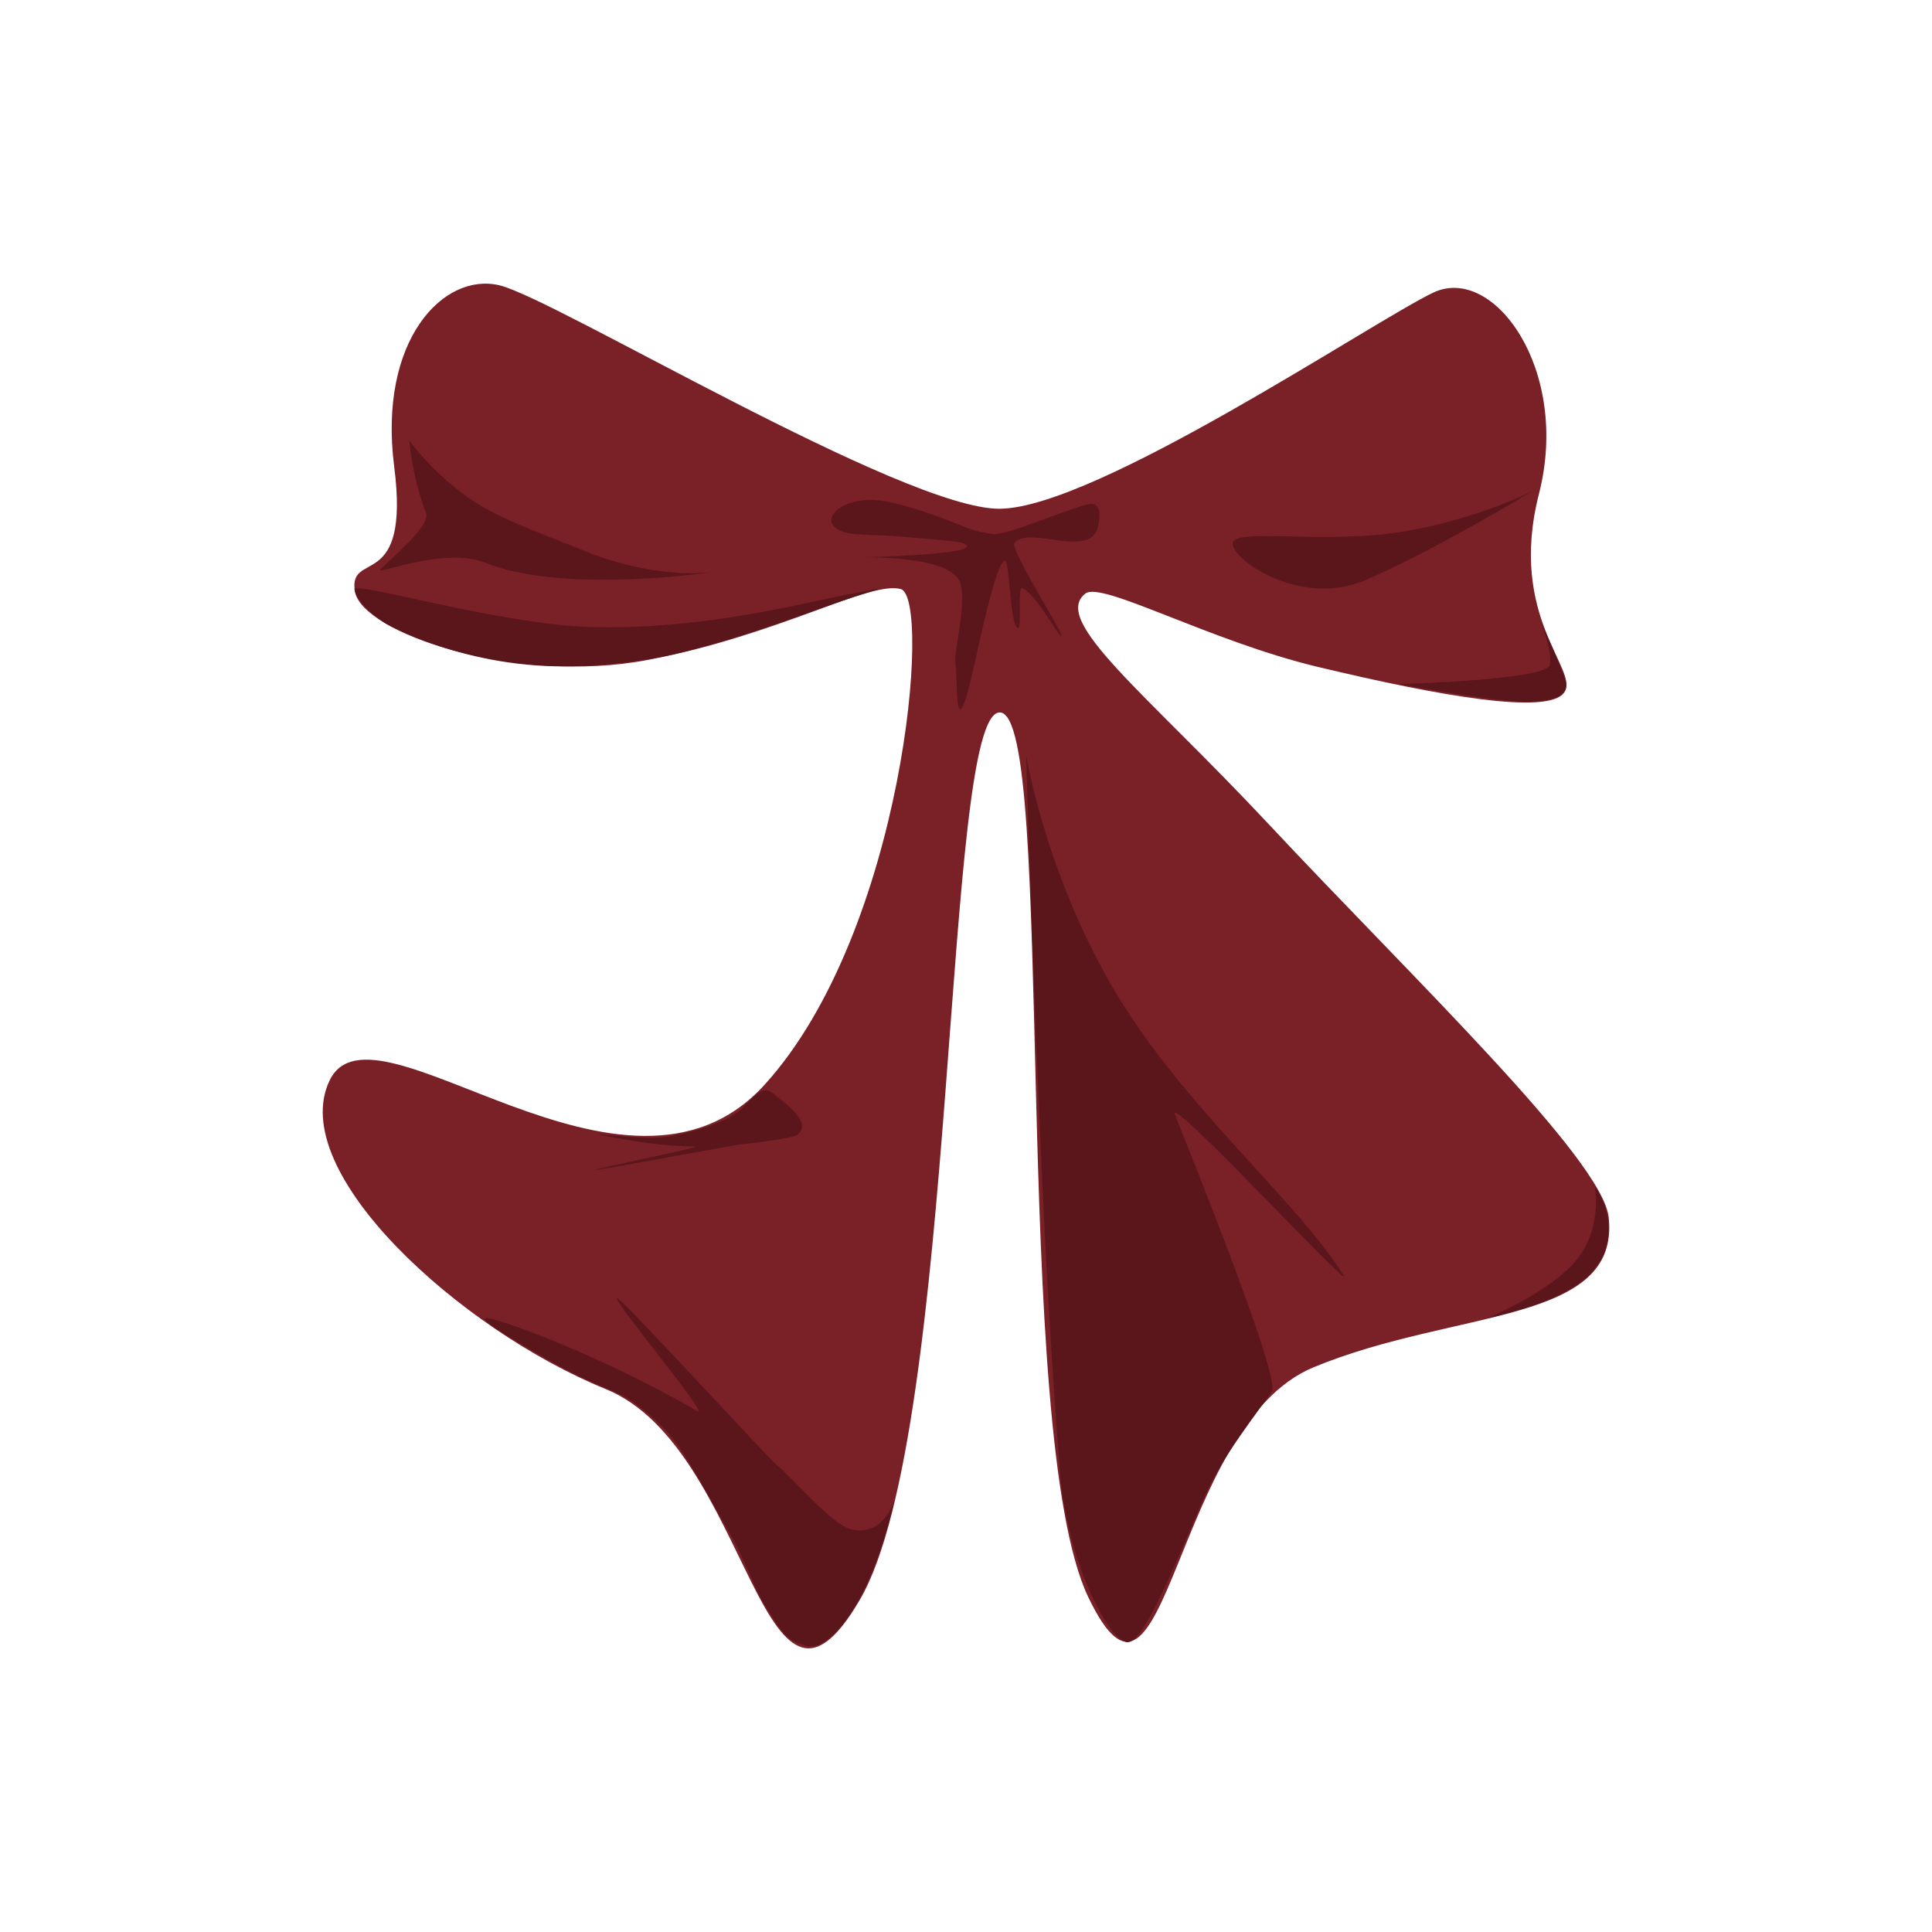 <?xml version="1.0" encoding="UTF-8" standalone="no"?>
<!DOCTYPE svg PUBLIC "-//W3C//DTD SVG 1.1//EN" "http://www.w3.org/Graphics/SVG/1.1/DTD/svg11.dtd">
<!-- Created with Vectornator (http://vectornator.io/) -->
<svg height="1024.0px" stroke-miterlimit="10" style="fill-rule:nonzero;clip-rule:evenodd;stroke-linecap:round;stroke-linejoin:round;" version="1.1" viewBox="0 0 1024 1024" width="1024.0px" xml:space="preserve" xmlns="http://www.w3.org/2000/svg" xmlns:xlink="http://www.w3.org/1999/xlink">
<defs/>
<g id="图层-1">
<g opacity="1">
<path d="M264.84 151.248C294.459 158.447 478.851 269.973 529.853 269.652C580.854 269.331 727.741 170.298 759.652 155.096C791.563 139.894 832.485 195.89 815.69 261.729C798.895 327.567 837.506 355.129 829.033 367.088C820.56 379.046 763.368 368.999 698.696 353.527C640.948 339.712 583.991 307.875 575.282 314.597C556.819 328.847 607.41 367.298 672.031 436.401C749.076 518.789 849.384 614.425 852.652 645.295C858.662 702.058 771.364 693.597 696.24 724.672C621.115 755.746 618.409 933.297 576.813 846.528C535.216 759.76 560.109 377.275 529.853 377.599C499.596 377.924 508.002 758.176 455.786 847.827C403.57 937.478 397.908 767.464 320.99 736.205C244.071 704.946 151.46 621.19 174.694 572.675C197.929 524.159 331.4 656.3 405.309 574.864C479.218 493.427 493.96 316.639 477.394 312.207C460.828 307.774 413.188 336.485 343.221 349.797C273.255 363.11 191.499 335.397 188.072 313.306C184.645 291.215 217.546 314.48 208.929 247.298C200.312 180.116 235.221 144.049 264.84 151.248Z" fill="#7a2027" fill-rule="nonzero" opacity="1" stroke="none"/>
<path d="M216.877 233.245C216.877 233.245 228.467 250.345 249.999 264.956C265.957 275.784 289.261 283.485 307.464 291.068C350.228 308.884 380.64 302.82 380.64 302.82C380.64 302.82 299.854 315.467 256.875 298.178C235.95 289.76 199.184 304.797 201.52 302.015C205.206 297.623 228.521 279.048 225.783 271.914C218.344 252.534 216.877 233.245 216.877 233.245Z" fill="#5b161c" fill-rule="nonzero" opacity="1" stroke="none"/>
<path d="M788.665 698.585C788.665 698.585 822.375 684.499 835.95 667.323C849.525 650.146 845.266 629.02 845.266 629.02C845.266 629.02 855.006 640.985 852.027 657.587C850.68 665.094 848.958 667.745 844.081 673.917C838.815 680.579 825.481 687.338 816.789 690.506C803.072 695.506 788.665 698.585 788.665 698.585Z" fill="#5b161c" fill-rule="nonzero" opacity="1" stroke="none"/>
<path d="M741.355 362.565C741.355 362.565 820.118 360.493 821.432 352.373C822.746 344.252 816.291 328.7 816.291 328.7C816.291 328.7 825.754 349.148 829.731 360.552C830.769 363.53 829.724 365.554 829.22 366.234C826.829 369.459 822.708 371.379 810.939 371.974C796.054 372.727 741.355 362.565 741.355 362.565Z" fill="#5b161c" fill-rule="nonzero" opacity="1" stroke="none"/>
<path d="M309.958 332.217C358.255 334.222 405.935 324.437 436.153 317.813C454.848 313.715 467.525 311.756 467.525 311.756C467.525 311.756 456.458 314.856 441.059 320.288C420.654 327.485 391.768 338.2 362.358 345.555C341.951 350.66 321.516 352.5 305.089 353.072C247.12 355.09 204.368 330.451 204.368 330.451C204.368 330.451 189.834 321.479 187.874 312.364C186.918 307.913 263.339 330.281 309.958 332.217Z" fill="#5b161c" fill-rule="nonzero" opacity="1" stroke="none"/>
<path d="M474.06 795.328C474.06 795.328 467.625 824.904 455.755 846.958C446.762 863.667 434.87 875.679 426.19 871.988C424.372 871.214 420.748 870.61 417.07 867.201C413.441 863.837 409.771 857.705 405.867 851.509C399.786 841.856 395.33 827.817 387.867 814.654C381.697 803.773 375.055 791.684 368.25 780.188C364.053 773.1 359.914 766.311 354.638 760.064C351.478 756.323 344.999 750.139 336.404 743.686C329.067 738.178 320.594 735.761 311.621 731.573C296.181 724.367 280.68 715.059 276.487 712.599C262.955 704.66 255.357 699.372 257.13 698.653C260.607 697.241 318.263 718.032 369.373 747.811C378.033 752.858 319.706 682.96 327.695 688.459C333.86 692.701 406.536 772.26 411.989 776.704C421.418 784.387 440.4 807.712 450.939 810.478C468.214 815.011 474.06 795.328 474.06 795.328Z" fill="#5b161c" fill-rule="nonzero" opacity="1" stroke="none"/>
<path d="M562.245 785.621C562.245 785.621 558.56 741.816 554.895 675.365C548.68 562.686 543.875 400.372 543.875 400.372C543.875 400.372 555.238 469.729 596.386 534.24C632.14 590.293 688.573 638.323 711.825 675.491C719.771 688.192 617.284 577.169 622.84 591.021C652.212 664.262 677.713 731.895 674.08 737.447C667.41 747.639 647.669 771.706 637.777 794.602C620.506 834.578 605.16 872.669 596.86 870.34C588.986 868.131 577.713 846.879 570.919 825.792C564.436 805.67 562.245 785.621 562.245 785.621Z" fill="#5b161c" fill-rule="nonzero" opacity="1" stroke="none"/>
<path d="M462.388 264.966C473.909 265.227 493.989 272.379 507.598 277.782C515.95 281.098 516.484 281.54 526.348 283.069C532.693 284.053 561.876 271.301 575.845 267.476C583.596 265.354 583.112 272.431 582.25 277.944C579.227 297.288 546.132 278.283 537.691 287.698C535.093 290.595 561.093 331.933 562.245 335.752C564.685 343.837 550.82 316.826 542.286 311.756C538.449 309.478 542.533 336.568 538.834 332.473C535.394 328.664 534.884 296.671 532.688 297.111C526.761 298.296 516.21 356.892 512 369.886C506.177 387.859 507.604 360.588 506.327 350.885C505.558 345.046 513.215 317.138 508.313 307.599C501.256 293.865 454.533 295.443 454.533 295.443C454.533 295.443 519.129 294.164 512 288.708C509.531 286.818 503.245 286.748 483.314 284.899C462.138 282.935 453.558 283.982 447.497 282.068C432.628 277.37 443.796 264.544 462.388 264.966Z" fill="#5b161c" fill-rule="nonzero" opacity="1" stroke="none"/>
<path d="M316.58 600.987C316.58 600.987 330.912 602.715 343.369 603.06C352.96 603.326 360.769 601.329 369.751 598.817C378.98 596.236 388.636 592.05 393.042 587.681C399.819 580.962 404.161 575.554 408.776 578.876C427.52 592.368 427.044 598.135 422.397 601.647C420.953 602.739 407.105 605.061 392.983 606.48C389.04 606.877 319.998 619.858 315.662 620.096C310.762 620.364 373.615 607.72 368.565 607.676C342.583 607.455 316.58 600.987 316.58 600.987Z" fill="#5b161c" fill-rule="nonzero" opacity="1" stroke="none"/>
<path d="M724.208 307.282C687.044 323.331 648.796 293.236 653.73 286.844C658.665 280.452 704.362 288.343 743.945 281.715C783.527 275.086 812.061 260.331 812.061 260.331C812.061 260.331 761.373 291.233 724.208 307.282Z" fill="#5b161c" fill-rule="nonzero" opacity="1" stroke="none"/>
</g>
</g>
</svg>
